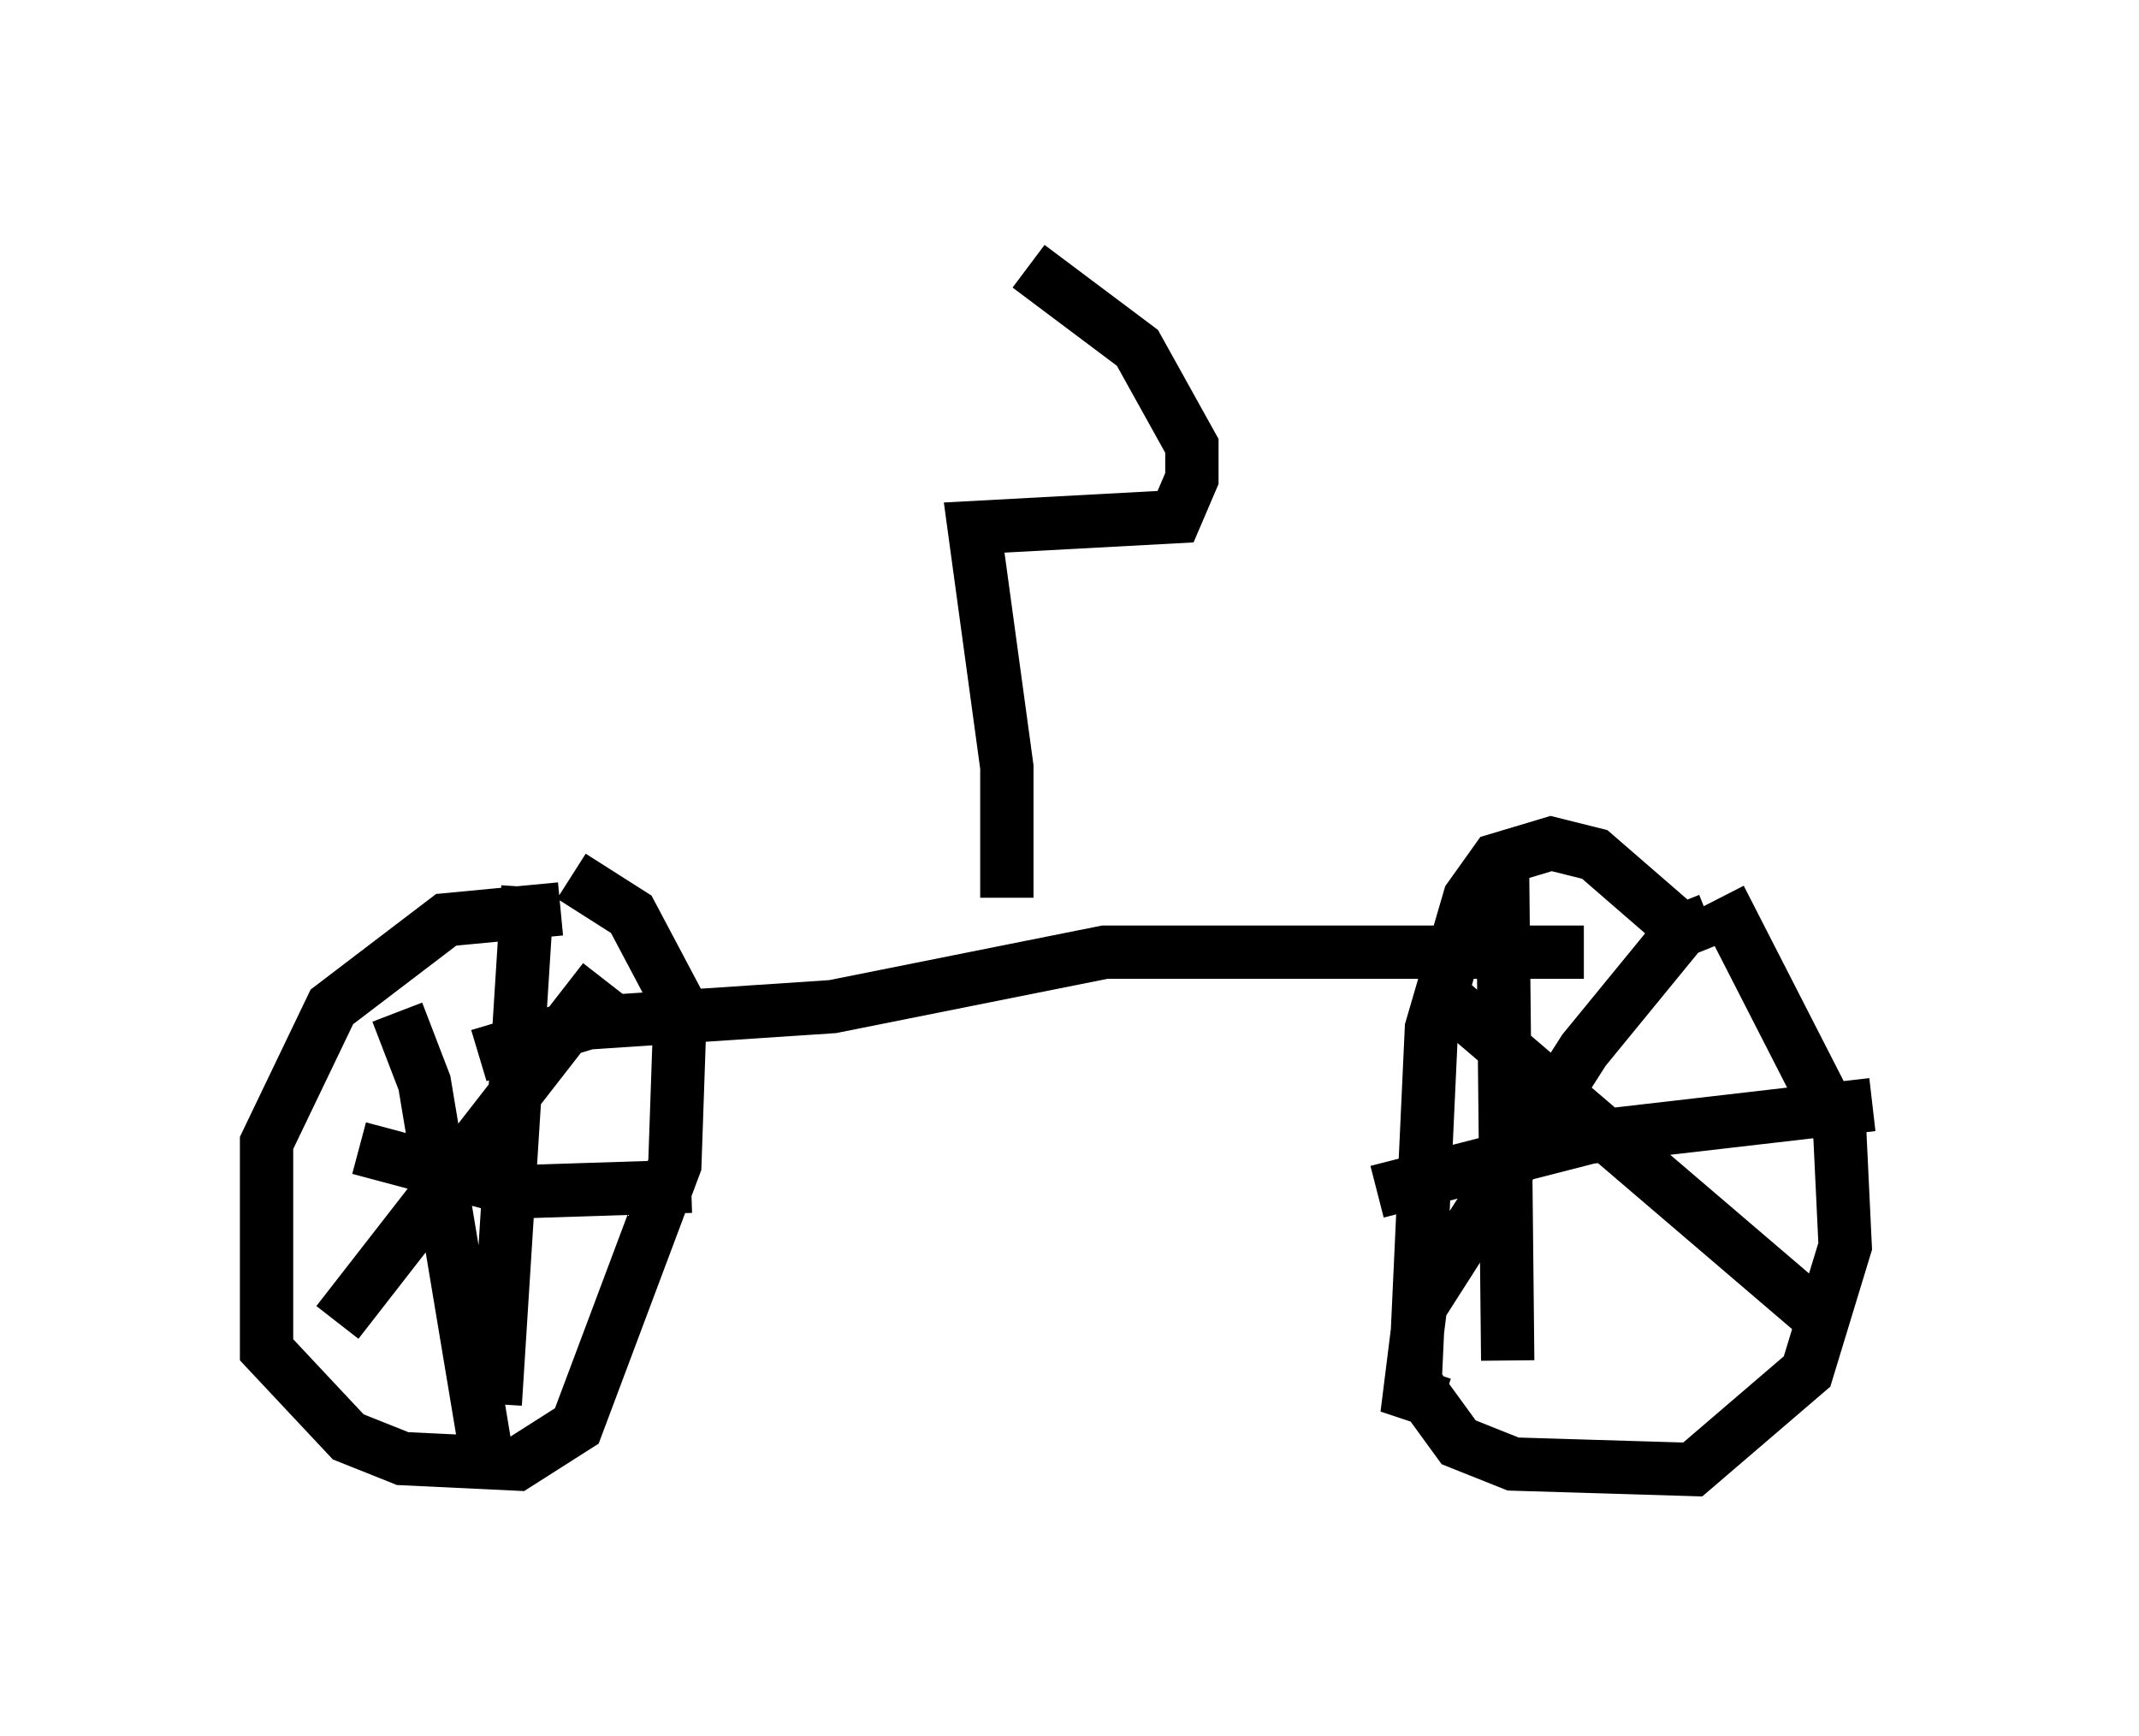 <?xml version="1.0" encoding="utf-8" ?>
<svg baseProfile="full" height="32.561" version="1.1" width="40.115" xmlns="http://www.w3.org/2000/svg" xmlns:ev="http://www.w3.org/2001/xml-events" xmlns:xlink="http://www.w3.org/1999/xlink"><defs /><rect fill="white" height="32.561" width="40.115" x="0" y="0" /><path d="M11.125, 17.454 m-0.613, -0.408 l-2.144, 0.204 -2.144, 1.633 l-1.225, 2.552 0.0, 3.879 l1.531, 1.633 1.021, 0.408 l2.144, 0.102 1.123, -0.715 l1.838, -4.9 0.102, -2.96 l-0.919, -1.735 -1.123, -0.715 m20.723, 0.919 l-1.531, -1.327 -0.817, -0.204 l-1.021, 0.306 -0.51, 0.715 l-0.715, 2.45 -0.306, 6.635 l0.817, 1.123 1.021, 0.408 l3.369, 0.102 2.144, -1.838 l0.715, -2.348 -0.102, -2.144 l-2.246, -4.39 m-0.204, 0.408 l-0.51, 0.204 -1.838, 2.246 l-3.063, 4.798 -0.204, 1.633 l0.613, 0.204 m-0.102, -7.758 l7.044, 6.023 m-22.663, -6.227 l-5.002, 6.431 m1.123, -5.819 l0.51, 1.327 1.123, 6.738 m0.817, -10.413 l-0.613, 9.698 m18.886, -10.515 l0.102, 9.698 m-2.45, -3.165 l3.981, -1.021 5.308, -0.613 m-22.152, 1.531 l-3.165, 0.102 -3.063, -0.817 m2.246, -1.735 l2.042, -0.613 4.594, -0.306 l5.104, -1.021 8.983, 0.0 m-10.821, -1.021 l0.0, -2.45 -0.613, -4.492 l3.777, -0.204 0.306, -0.715 l0.0, -0.613 -1.021, -1.838 l-2.042, -1.531 " fill="none" stroke="black" stroke-width="1" /></svg>